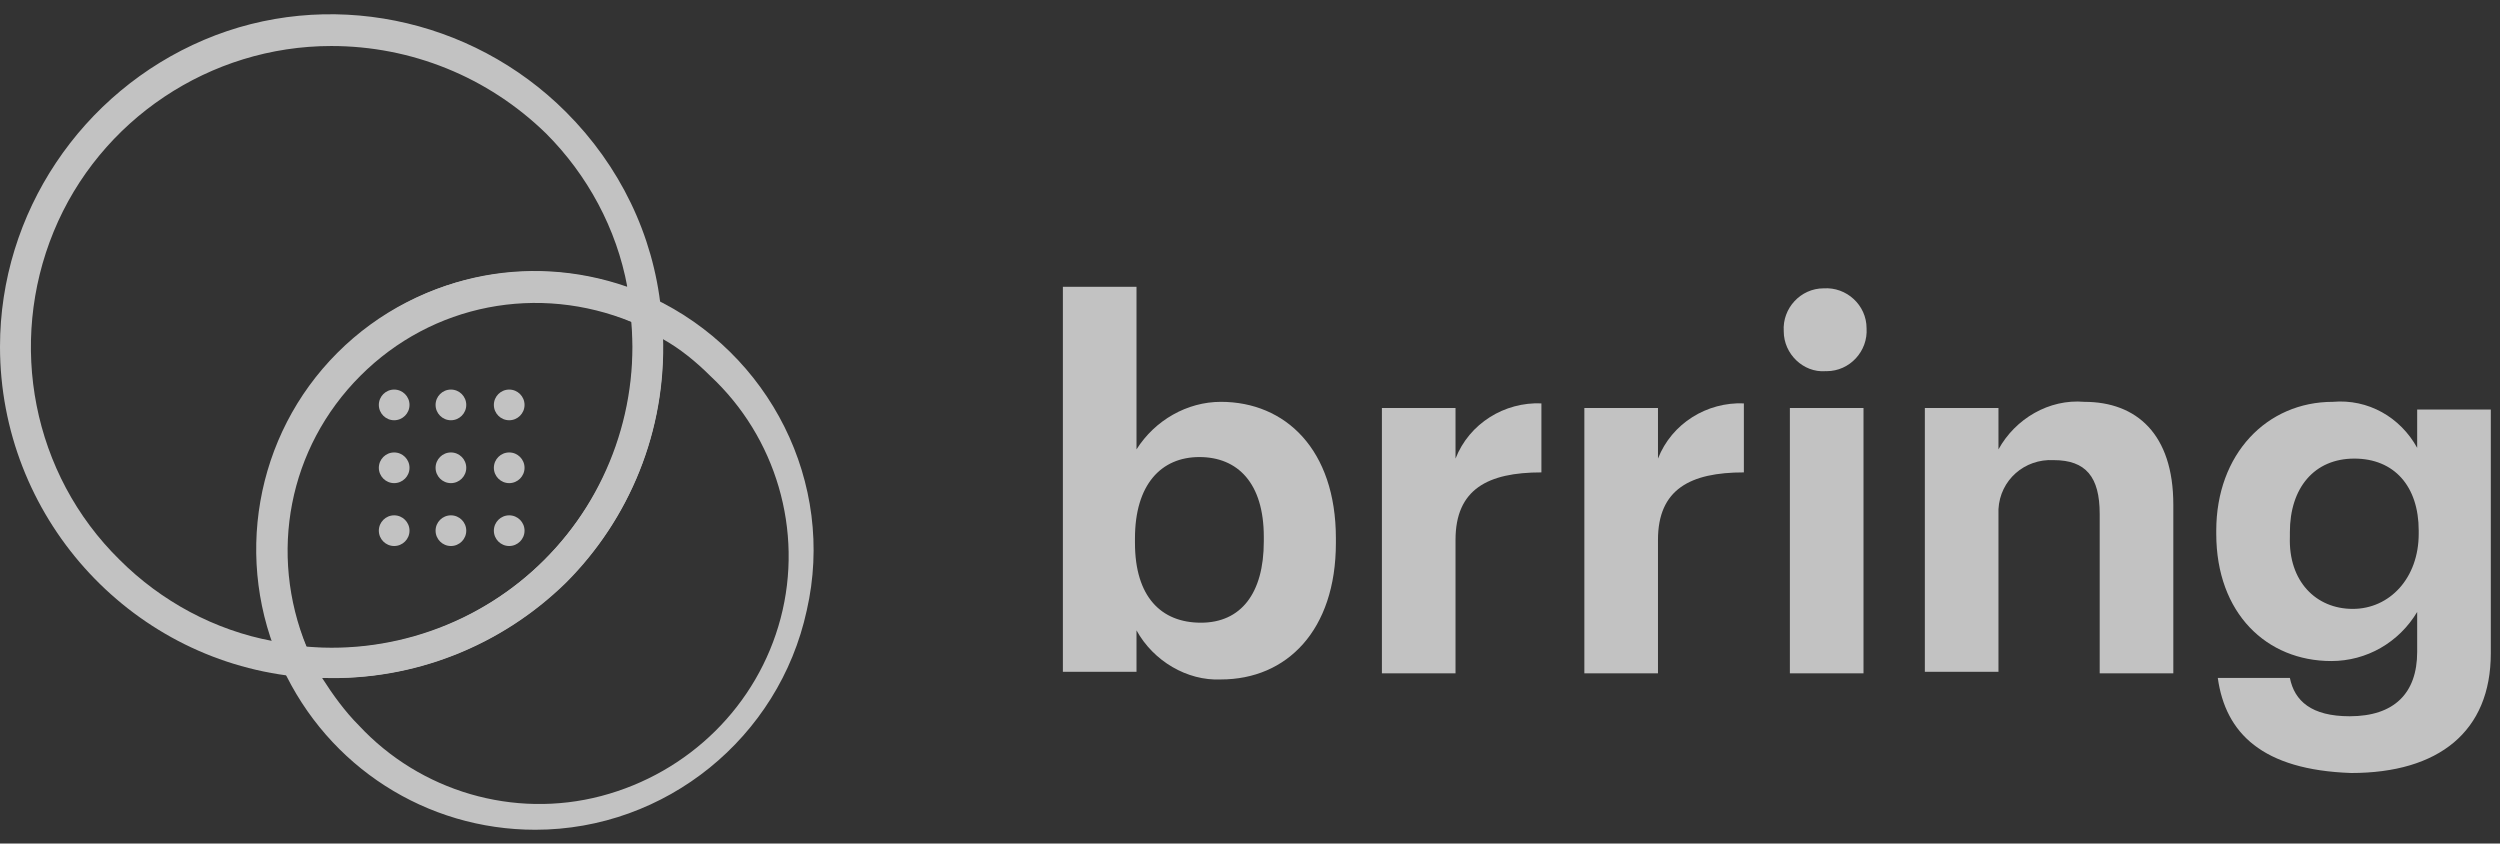 <?xml version="1.0" encoding="utf-8"?>
<!-- Generator: Adobe Illustrator 24.1.0, SVG Export Plug-In . SVG Version: 6.00 Build 0)  -->
<svg version="1.1" id="Layer_1" xmlns="http://www.w3.org/2000/svg" xmlns:xlink="http://www.w3.org/1999/xlink" x="0px" y="0px"
	 viewBox="0 0 163 55" style="enable-background:new 0 0 163 55;" xml:space="preserve">
<rect x="0" y="0" width="163" height="55" fill="#333333" stroke="none"/>
<style type="text/css">
	.st0{opacity:0.7;}
	.st1{fill:#FFFFFF;}
</style>
<desc>Created with Sketch.</desc>
<g id="Page-1" class="st0">
	<path id="Shape" class="st1" d="M34.9,54.1c-7.1,0-13.5-4.1-16.5-10.6l-0.8-1.6l1.8,0.2c5.9,0.7,11.9-1.4,16.1-5.6
		s6.3-10.2,5.6-16.1l-0.2-1.8l1.6,0.8c7.7,3.6,12,12.1,10.1,20.4C50.8,48.1,43.4,54.1,34.9,54.1L34.9,54.1z M21,44.2
		c0.7,1.1,1.5,2.2,2.4,3.1c4,4.3,10.1,6.1,15.8,4.6S49.4,46,50.9,40.3c1.5-5.7-0.3-11.8-4.6-15.8c-0.9-0.9-2-1.8-3.1-2.4
		c0.2,5.9-2.1,11.7-6.3,15.9l0,0C32.7,42.1,27,44.4,21,44.2z"/>
	<path id="Shape_1_" class="st1" d="M21,44.3l-1.8-0.2C8.3,42.9,0,33.6,0,22.6C0,13.9,5.3,6,13.3,2.6s17.4-1.5,23.6,4.7
		c3.5,3.5,5.7,8,6.2,12.9l0.2,1.8l-1.6-0.8c-6.2-2.9-13.4-1.6-18.3,3.2s-6.1,12.1-3.2,18.3L21,44.3z M21.6,3
		C13.7,3,6.5,7.8,3.5,15.1S2.1,30.9,7.8,36.5l0,0c2.7,2.7,6.2,4.6,10,5.3C15.5,35.3,17.1,28,22.1,23s12.2-6.6,18.8-4.3
		c-0.7-3.8-2.6-7.3-5.3-10C31.8,5,26.8,3,21.6,3z"/>
	<path id="Shape_2_" class="st1" d="M21.7,44.2c-0.8,0-1.6,0-2.5-0.1L18.6,44l-0.2-0.5C15.2,36.6,16.6,28.4,22,23l0,0
		c5.4-5.4,13.6-6.8,20.5-3.6l0.5,0.2l0.1,0.6c0.7,6.1-1.2,12.2-5.3,16.8S27.8,44.2,21.7,44.2z M20,42.2c5.7,0.5,11.4-1.6,15.5-5.7
		s6.2-9.7,5.7-15.5c-6.1-2.5-13-1.2-17.7,3.5S17.5,36.1,20,42.2z"/>
	<circle id="Oval" class="st1" cx="29.4" cy="34.6" r="1"/>
	<circle id="Oval_1_" class="st1" cx="33.2" cy="34.6" r="1"/>
	<circle id="Oval_2_" class="st1" cx="25.7" cy="34.6" r="1"/>
	<circle id="Oval_3_" class="st1" cx="33.2" cy="30.5" r="1"/>
	<circle id="Oval_4_" class="st1" cx="29.4" cy="30.5" r="1"/>
	<circle id="Oval_5_" class="st1" cx="25.7" cy="30.5" r="1"/>
	<circle id="Oval_6_" class="st1" cx="33.2" cy="26.4" r="1"/>
	<circle id="Oval_7_" class="st1" cx="29.4" cy="26.4" r="1"/>
	<circle id="Oval_8_" class="st1" cx="25.7" cy="26.4" r="1"/>
	<path id="Shape_3_" class="st1" d="M74.1,41.1v2.7h-4.8V18.7h4.8v10.6c1.2-1.9,3.3-3.1,5.5-3.1c4.2,0,7.5,3.1,7.5,8.9v0.3
		c0,5.7-3.2,8.9-7.5,8.9C77.4,44.4,75.2,43.1,74.1,41.1L74.1,41.1z M82.4,35.3V35c0-3.5-1.7-5.2-4.2-5.2S74,31.6,74,35.1v0.3
		c0,3.5,1.7,5.2,4.3,5.2C80.9,40.6,82.4,38.7,82.4,35.3L82.4,35.3z"/>
	<path id="Path" class="st1" d="M90.1,26.6h4.8v3.3c0.9-2.3,3.2-3.7,5.6-3.6v4.5c-3.5,0-5.6,1.1-5.6,4.4v8.7h-4.8V26.6z"/>
	<path id="Path_1_" class="st1" d="M103.3,26.6h4.8v3.3c0.9-2.3,3.2-3.7,5.6-3.6v4.5c-3.5,0-5.6,1.1-5.6,4.4v8.7h-4.8V26.6z"/>
	<path id="Shape_4_" class="st1" d="M116.3,21.6c-0.1-1.5,1.1-2.8,2.6-2.8c1.5-0.1,2.8,1.1,2.8,2.6c0.1,1.5-1.1,2.8-2.6,2.8H119
		C117.6,24.3,116.3,23.1,116.3,21.6z M116.7,26.6h4.8v17.3h-4.8V26.6z"/>
	<path id="Path_2_" class="st1" d="M125.5,26.6h4.8v2.7c1.1-2,3.3-3.3,5.6-3.1c3.4,0,5.8,2.1,5.8,6.7v11h-4.8V33.5
		c0-2.4-0.9-3.5-3-3.5c-1.9-0.1-3.5,1.3-3.6,3.2v0.6v10h-4.8V26.6z"/>
	<path id="Shape_5_" class="st1" d="M144.6,44.2h4.7c0.3,1.5,1.4,2.5,3.9,2.5c2.9,0,4.4-1.5,4.4-4.2v-2.6c-1.2,2-3.3,3.2-5.6,3.2
		c-4.2,0-7.5-3.1-7.5-8.3v-0.2c0-5,3.3-8.4,7.6-8.4c2.3-0.2,4.4,1,5.5,3v-2.5h4.8v15.9c0,5.1-3.4,7.8-9.1,7.8
		C147.5,50.2,145.1,47.8,144.6,44.2L144.6,44.2z M157.7,34.8v-0.2c0-2.9-1.6-4.7-4.2-4.7s-4.2,1.9-4.2,4.8V35
		c-0.1,2.9,1.7,4.7,4.1,4.7C155.8,39.7,157.7,37.7,157.7,34.8L157.7,34.8z"/>
</g>
</svg>
